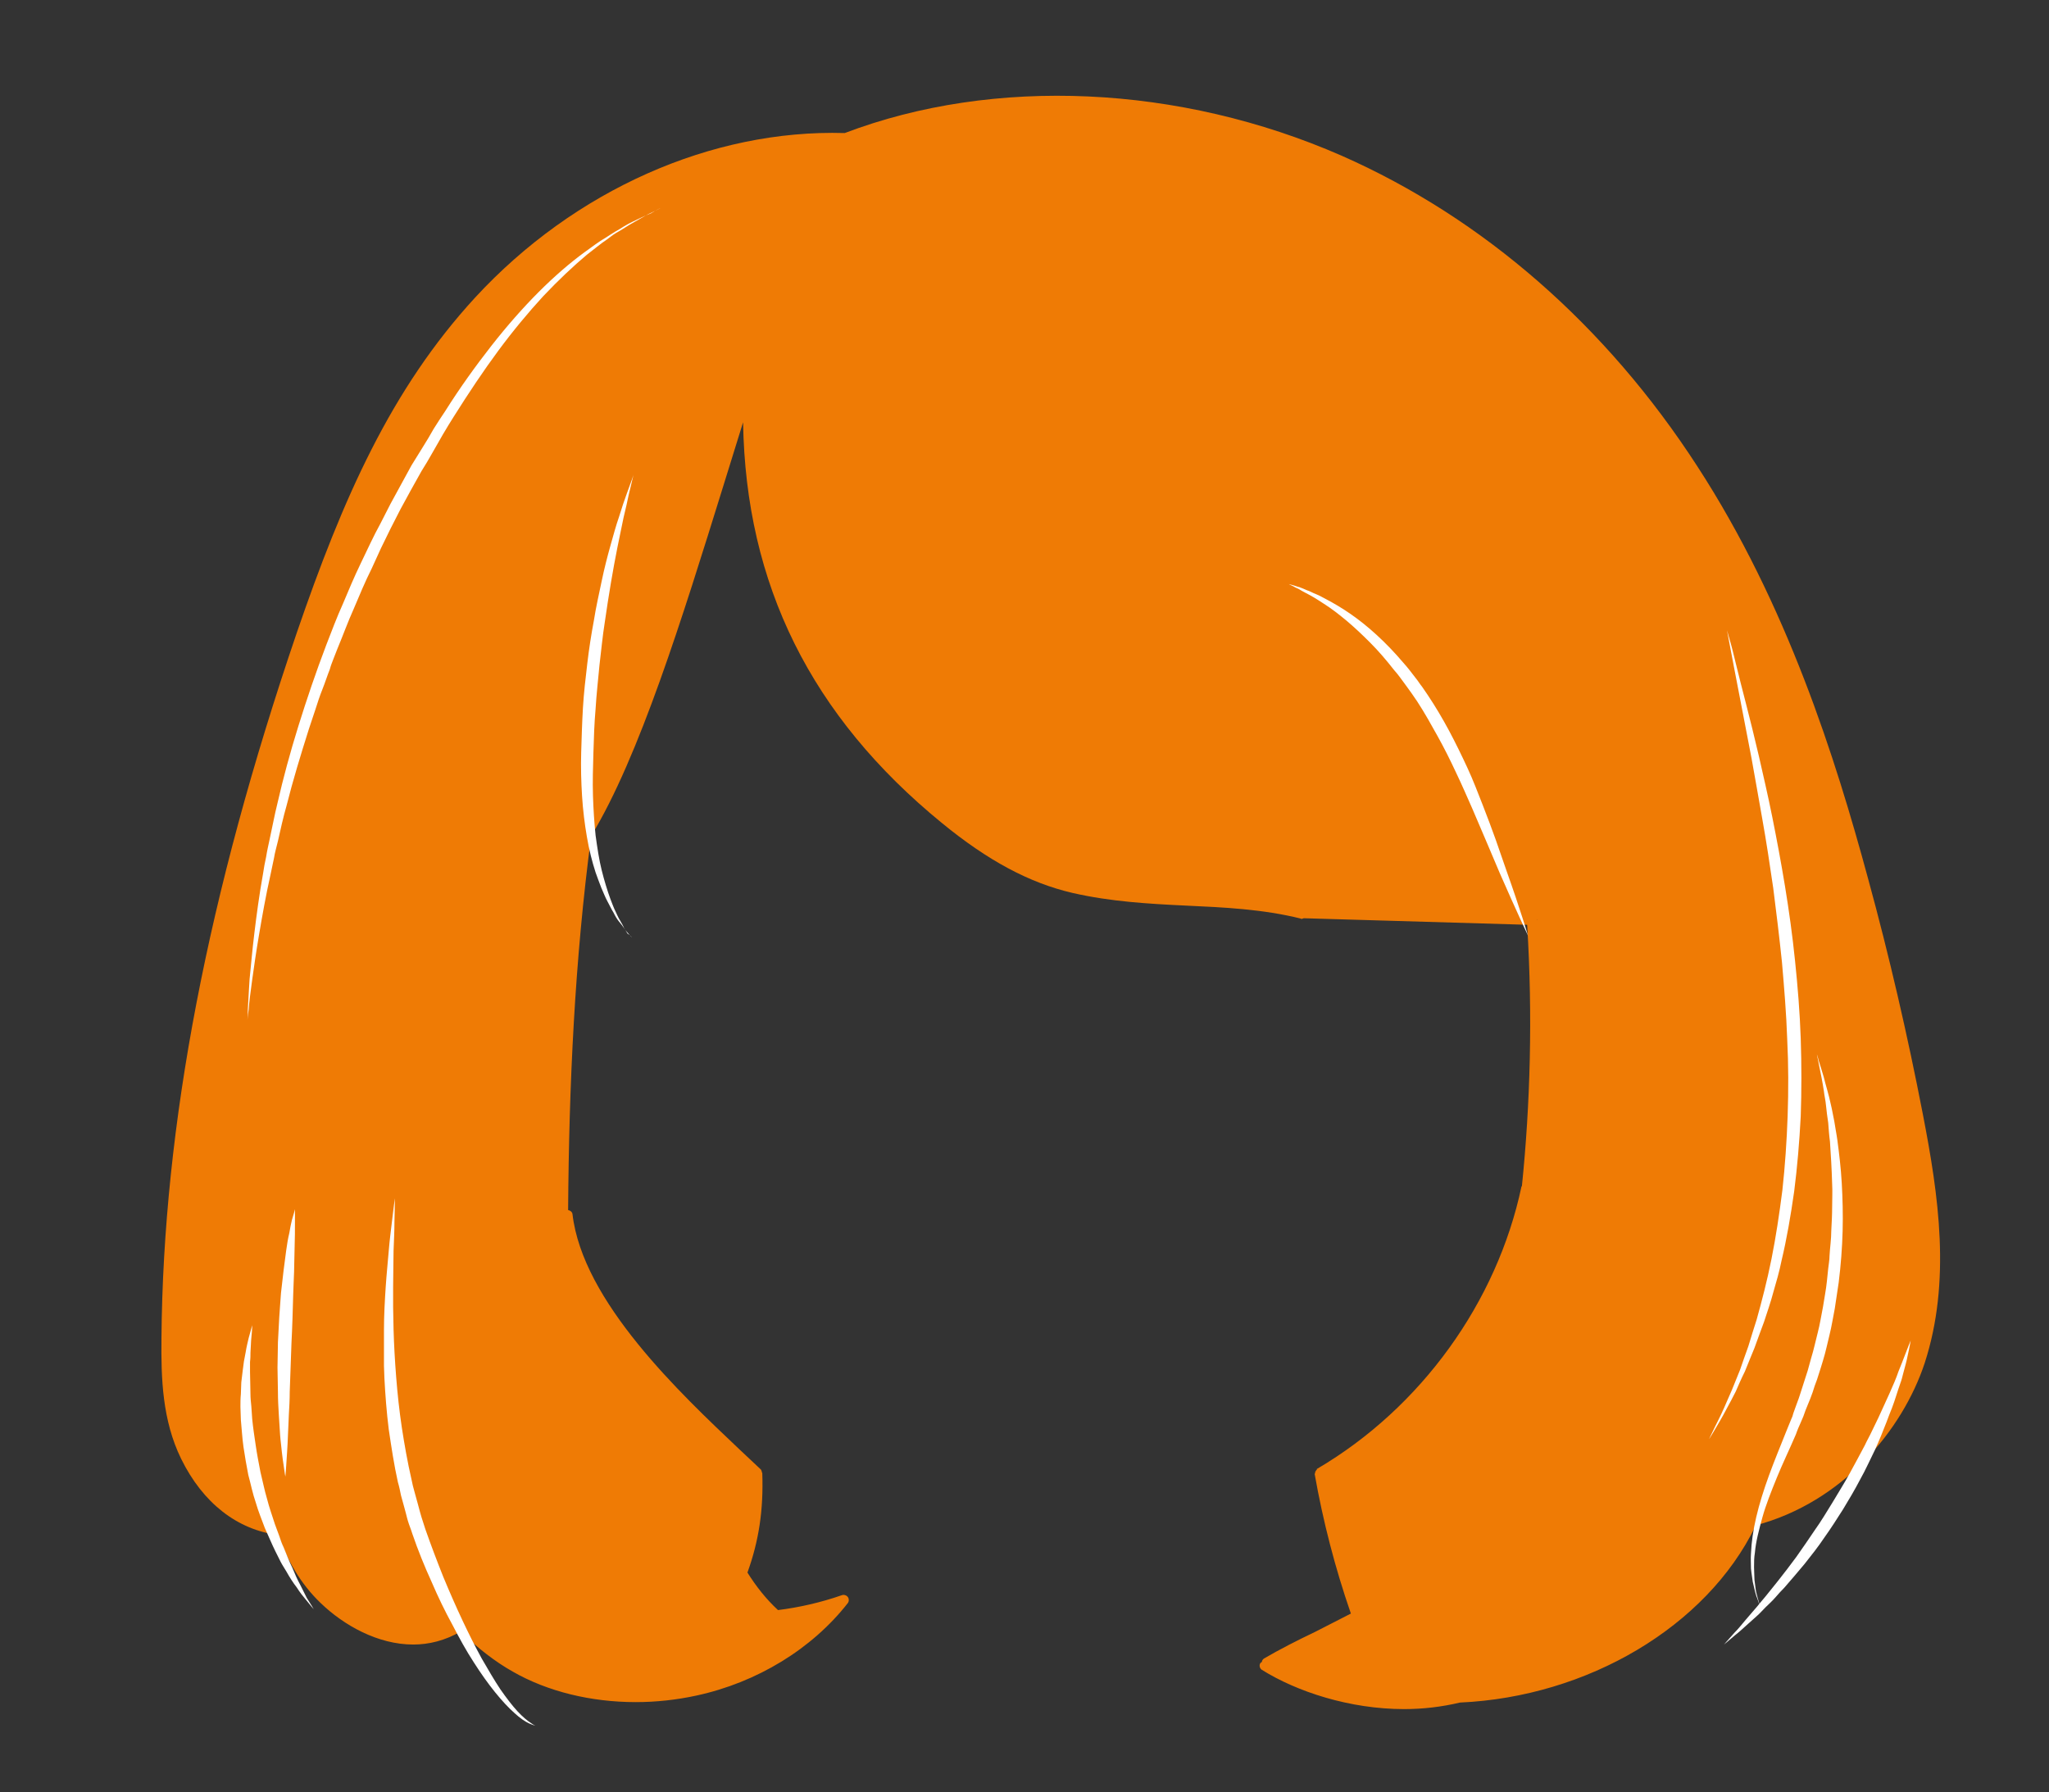 <?xml version="1.0" encoding="utf-8"?>
<!-- Generator: Adobe Illustrator 19.0.0, SVG Export Plug-In . SVG Version: 6.00 Build 0)  -->
<svg version="1.1" id="Layer_1" xmlns="http://www.w3.org/2000/svg" xmlns:xlink="http://www.w3.org/1999/xlink" x="0px" y="0px"
	 viewBox="-244 75.2 469.6 410.8" enable-background="new -244 75.2 469.6 410.8" xml:space="preserve">
<rect x="-244" y="75.2" width="469.6" height="410.8" fill="#333333" stroke="none"/>
<g id="XMLID_323_">
	<g id="XMLID_622_">
		<path id="XMLID_632_" fill="#EF7B05" d="M54.6,285.9L54.6,285.9L54.6,285.9z"/>
		<path id="XMLID_623_" fill="#EF7B05" d="M106,287.2c1.3,21,0.7,41.3-1.2,59.9l-0.1,0.1c-5.6,26.5-23,50.7-46.8,64.7
			c-0.1,0-0.1,0.1-0.1,0.2c-0.1,0.1-0.2,0.2-0.3,0.4c-0.1,0.1-0.1,0.3-0.1,0.4s-0.1,0.1-0.1,0.2c1.9,10.8,4.7,21.6,8.3,32
			c-2.7,1.4-5.5,2.8-8.2,4.2c-4.2,2-8.1,4-11.7,6.1c-0.3,0.2-0.5,0.5-0.5,0.8c-0.1,0.1-0.2,0.1-0.3,0.2c-0.4,0.5-0.2,1.3,0.3,1.6
			c8,5,20.1,9,32.6,9c4.3,0,8.6-0.5,12.8-1.5c29.2-1.3,56.5-17.4,67.7-40.4c0-0.1,0-0.2,0-0.2c20-5.3,33.7-21.8,38.8-37.2
			c6.1-18.8,3.2-38.4-0.4-57c-3.5-18.1-7.7-36.3-12.6-54.2c-7.4-27.3-18.5-62.7-39.1-94.4c-20.9-32.3-49.1-56.9-81.5-71.2
			c-37.2-16.3-79.7-18.2-113.9-5.2c-30.5-0.9-62,13.1-84.7,37.7c-19.3,21-30.3,46-40.9,76.9c-20.4,59.9-30.6,112.8-31,161.7
			c-0.1,9.2,0.2,18.8,4.5,27.6c5,10.2,12.9,16.3,22.3,17.5c2,5.7,5,11.1,9.7,15.6c5.3,5.1,13.1,9.5,21.2,9.5c3.6,0,7.3-0.9,10.9-3
			c3.9,3.9,8,7,11.9,9.2c8,4.6,18,7,28.2,7c4.6,0,9.3-0.5,13.9-1.5c13.9-3,26.5-10.7,34.7-21.2c0.3-0.4,0.3-1,0-1.4
			s-0.9-0.6-1.4-0.4c-4.9,1.7-9.8,2.8-14.6,3.4c-2.7-2.5-5-5.4-7-8.6c2.6-7.2,3.7-14.3,3.4-22.8c0-0.1-0.1-0.1-0.1-0.2
			c0-0.2-0.1-0.4-0.2-0.6c-1.5-1.4-3.2-3-5-4.7c-13.4-12.7-35.9-33.8-38.2-53.9c-0.1-0.5-0.5-0.8-1-0.9c0.2-28.5,1.5-57.3,5.3-85.8
			c11-18.1,20.8-49.7,30.3-80.3c1.5-4.8,3-9.7,4.5-14.5c0.6,37.2,15.6,67.4,45.6,91.9c10.5,8.6,20,13.7,29.9,16
			c8.7,2,17.5,2.5,25.9,2.9c8.7,0.4,17.7,0.8,26.5,3c0.1,0,0.2-0.1,0.3-0.1h-0.4l0,0v0.1c0,0,0.3,0.1,0.4,0c0.1,0,0.2-0.1,0.3-0.1
			 M-12.8,181L-12.8,181L-12.8,181L-12.8,181L-12.8,181z M-13.7,182.5L-13.7,182.5L-13.7,182.5L-13.7,182.5z M108.4,286.2
			c0-0.1-0.1-0.2-0.2-0.3C108.3,286,108.4,286,108.4,286.2L108.4,286.2z M-49,105.7L-49,105.7L-49,105.7L-49,105.7L-49,105.7z"/>
	</g>
	<g id="XMLID_619_">
		<path id="XMLID_24_" fill="#FFFFFF" d="M159.3,443.2c0,0-0.2-0.5-0.5-1.4c-0.4-0.9-0.7-2.2-1.1-4c-0.1-0.9-0.3-1.9-0.4-3
			c0-1.1-0.1-2.3,0-3.5c0.1-2.5,0.5-5.3,1.2-8.3s1.7-6.2,2.9-9.5c1.2-3.3,2.6-6.7,4-10.2c0.4-0.9,0.7-1.8,1.1-2.7l0.3-0.7l0.2-0.7
			l0.5-1.4c0.3-0.9,0.7-1.8,1-2.8c0.3-0.9,0.6-1.9,0.9-2.8s0.6-1.9,0.9-2.8c0.3-1,0.5-1.9,0.8-2.9c0.6-1.9,1-3.9,1.5-5.8
			s0.8-3.9,1.2-5.9c0.3-2,0.7-3.9,0.9-5.9c0.1-1,0.2-2,0.3-2.9c0.1-1,0.3-1.9,0.3-2.9c0.1-1.9,0.4-3.8,0.4-5.7
			c0.1-1.9,0.2-3.7,0.2-5.5s0.1-3.6,0-5.3c-0.1-3.5-0.3-6.7-0.5-9.7c-0.2-1.5-0.3-2.9-0.4-4.3c-0.2-1.4-0.4-2.7-0.5-3.9
			s-0.4-2.4-0.5-3.4c-0.2-1.1-0.3-2-0.5-2.9c-0.7-3.5-1.1-5.5-1.1-5.5s0.2,0.5,0.4,1.4c0.3,0.9,0.7,2.2,1.2,3.9
			c0.4,1.7,1.1,3.8,1.6,6.2c0.3,1.2,0.5,2.5,0.8,3.9c0.2,1.4,0.5,2.8,0.7,4.3c0.4,3,0.8,6.3,1,9.8s0.3,7.2,0.2,11
			c-0.1,3.8-0.4,7.8-0.9,11.8c-0.3,2-0.6,4-0.9,6c-0.4,2-0.7,4-1.2,6s-0.9,4-1.5,5.9c-0.3,1-0.6,2-0.9,2.9c-0.3,1-0.6,1.9-1,2.9
			c-0.3,1-0.6,1.9-1,2.9c-0.4,0.9-0.7,1.8-1.1,2.7l-0.5,1.4l-0.3,0.7l-0.3,0.7c-0.4,0.9-0.8,1.8-1.1,2.7c-1.5,3.5-3.1,6.8-4.4,10
			s-2.5,6.2-3.3,9.1s-1.5,5.6-1.7,8c-0.2,1.2-0.2,2.3-0.2,3.4s0.1,2,0.1,2.9c0.1,0.9,0.2,1.6,0.3,2.3c0.1,0.7,0.3,1.2,0.4,1.7
			C159.2,442.7,159.3,443.2,159.3,443.2z"/>
	</g>
	<g id="XMLID_616_">
		<path id="XMLID_22_" fill="#FFFFFF" d="M-121.3,470.8c0,0-0.5-0.1-1.4-0.5s-2.1-1.2-3.4-2.4c-2.7-2.4-6-6.4-9.3-11.6
			c-1.7-2.6-3.3-5.5-4.9-8.6c-1.7-3.1-3.3-6.4-4.8-9.9c-1.6-3.5-3.1-7.2-4.4-11c-0.3-1-0.7-1.9-1-2.9l-0.2-0.7l-0.2-0.8l-0.4-1.5
			l-0.8-2.9c-0.2-1-0.4-2-0.7-3c-0.9-4-1.5-8.1-2.1-12.1c-0.5-4-0.8-8-1-11.8c0-1-0.1-1.9-0.1-2.8s0-1.9,0-2.8c0-1.8,0-3.6,0-5.4
			c0-3.5,0.2-6.8,0.4-9.9c0.2-3,0.5-5.8,0.7-8.3s0.5-4.6,0.7-6.4c0.4-3.5,0.7-5.6,0.7-5.6s0,2-0.1,5.6c0,1.8-0.1,3.9-0.2,6.4
			c0,2.5-0.1,5.3-0.1,8.3c0,1.5,0,3.1,0,4.7s0.1,3.3,0.1,5.1c0.1,3.5,0.3,7.1,0.6,10.9c0.3,3.8,0.7,7.6,1.3,11.6
			c0.6,3.9,1.3,7.9,2.2,11.8c0.2,1,0.4,1.9,0.7,2.9l0.8,2.9l0.4,1.5l0.2,0.7l0.2,0.7c0.3,0.9,0.6,1.9,0.9,2.8
			c1.3,3.7,2.7,7.4,4.1,10.9c2.9,7,5.9,13.4,8.8,18.7c1.5,2.6,2.9,5,4.3,7.1c1.4,2,2.7,3.7,3.9,5c1.2,1.3,2.3,2.2,3.1,2.7
			C-121.8,470.6-121.3,470.8-121.3,470.8z"/>
	</g>
	<g id="XMLID_609_">
		<path id="XMLID_20_" fill="#FFFFFF" d="M-172.1,444.1c0,0-0.7-0.8-1.9-2.3c-0.6-0.7-1.3-1.6-2-2.7c-0.4-0.5-0.8-1.1-1.2-1.7
			c-0.4-0.6-0.8-1.3-1.2-2s-0.9-1.4-1.3-2.2c-0.4-0.8-0.8-1.6-1.2-2.4c-0.4-0.8-0.8-1.7-1.2-2.6c-0.4-0.9-0.8-1.8-1.2-2.7
			c-0.7-1.9-1.5-3.8-2.1-5.9c-0.7-2-1.1-4.1-1.7-6.3c-0.4-2.1-0.8-4.3-1.1-6.4s-0.4-4.2-0.6-6.2c0-1-0.1-2-0.1-3s0-1.9,0.1-2.9
			c0-0.9,0.1-1.8,0.1-2.7c0.1-0.9,0.2-1.7,0.3-2.5c0.1-0.8,0.2-1.6,0.3-2.3c0.1-0.7,0.3-1.4,0.4-2.1c0.2-1.3,0.5-2.4,0.7-3.3
			c0.5-1.8,0.8-2.9,0.8-2.9s0,1.1-0.2,2.9c-0.1,0.9-0.1,2.1-0.2,3.4c0,0.6,0,1.3-0.1,2.1c0,0.7,0,1.5,0,2.3c0,1.6,0.1,3.3,0.1,5.1
			c0,0.9,0.1,1.8,0.2,2.8c0.1,0.9,0.1,1.9,0.2,2.9c0.2,2,0.5,4,0.8,6c0.3,2.1,0.7,4.1,1.1,6.2c0.5,2,0.9,4.1,1.5,6.1
			c0.5,2,1.2,3.9,1.8,5.8c0.3,0.9,0.7,1.8,1,2.7c0.3,0.9,0.6,1.8,1,2.6c0.7,1.7,1.3,3.3,2,4.7c0.3,0.7,0.6,1.4,0.9,2.1
			c0.3,0.6,0.6,1.3,0.9,1.8c0.6,1.2,1.1,2.2,1.5,3C-172.6,443.2-172.1,444.1-172.1,444.1z"/>
	</g>
	<g id="XMLID_600_">
		<path id="XMLID_18_" fill="#FFFFFF" d="M106.2,289.7c0,0-2.7-5.7-6.5-14.4c-1.8-4.3-4-9.4-6.3-14.8c-1.2-2.7-2.4-5.5-3.7-8.2
			c-1.3-2.8-2.7-5.6-4.2-8.3s-3-5.4-4.7-8c-0.4-0.6-0.9-1.3-1.3-1.9c-0.4-0.6-0.9-1.2-1.3-1.8c-0.9-1.2-1.7-2.4-2.7-3.5
			c-1.8-2.3-3.6-4.4-5.5-6.3c-1.9-1.9-3.7-3.6-5.5-5.1s-3.5-2.8-5.1-3.8c-0.8-0.5-1.5-1-2.2-1.4s-1.4-0.8-2-1.1s-1.1-0.6-1.6-0.9
			c-0.5-0.2-0.9-0.4-1.2-0.6c-0.7-0.3-1-0.5-1-0.5s0.4,0.1,1.1,0.3c0.4,0.1,0.8,0.3,1.3,0.4c0.5,0.2,1.1,0.4,1.7,0.7
			c0.7,0.2,1.3,0.6,2.1,0.9c0.8,0.3,1.6,0.8,2.4,1.2c1.7,0.9,3.6,2,5.6,3.4c3.9,2.7,8.1,6.5,12,11.1c1,1.1,1.9,2.3,2.9,3.6
			c0.5,0.6,0.9,1.3,1.4,1.9c0.4,0.6,0.9,1.3,1.3,1.9c1.8,2.7,3.4,5.4,4.9,8.2s2.9,5.7,4.2,8.5c1.3,2.8,2.4,5.7,3.5,8.5s2.1,5.5,3,8
			s1.7,5,2.5,7.2C104.4,283.6,106.2,289.7,106.2,289.7z"/>
	</g>
	<g id="XMLID_591_">
		<path id="XMLID_16_" fill="#FFFFFF" d="M-99.2,290.1c0,0-0.3-0.3-0.8-0.9c-0.3-0.3-0.6-0.7-0.9-1.1c-0.3-0.5-0.7-1-1.2-1.6
			s-0.9-1.3-1.3-2.1c-0.5-0.8-0.9-1.7-1.4-2.6c-0.5-0.9-0.9-2-1.4-3.1c-0.4-1.1-0.9-2.3-1.3-3.5c-0.8-2.5-1.5-5.2-2-8.2
			c-0.5-2.9-0.9-6.1-1.1-9.3c-0.2-3.2-0.3-6.6-0.2-10c0.1-3.3,0.2-6.8,0.4-10.2s0.6-6.8,1-10.2s0.9-6.6,1.5-9.8
			c0.5-3.2,1.2-6.2,1.8-9.1c0.6-2.9,1.3-5.6,2-8.1s1.3-4.7,2-6.7c0.6-2,1.2-3.7,1.7-5.1s0.9-2.5,1.2-3.3s0.4-1.2,0.4-1.2
			s-0.4,1.7-1.1,4.6c-0.3,1.5-0.7,3.2-1.2,5.3c-0.4,2-0.9,4.3-1.4,6.8c-1,5-2,10.9-2.9,17.2c-0.5,3.1-0.8,6.4-1.2,9.7
			c-0.3,3.3-0.7,6.7-0.9,10.1c-0.3,3.4-0.4,6.7-0.5,10.1c-0.1,3.3-0.2,6.6-0.1,9.8c0.1,3.2,0.3,6.2,0.6,9.1c0.4,2.9,0.8,5.6,1.4,8
			c0.6,2.4,1.3,4.7,2,6.6c0.4,1,0.7,1.9,1.1,2.7c0.4,0.8,0.7,1.6,1.1,2.2c0.4,0.7,0.7,1.2,0.9,1.7c0.3,0.5,0.6,0.9,0.8,1.3
			C-99.4,289.7-99.2,290.1-99.2,290.1z"/>
	</g>
	<g id="XMLID_588_">
		<path id="XMLID_14_" fill="#FFFFFF" d="M151.8,219.7c0,0,0.2,0.7,0.6,2.1c0.4,1.3,0.9,3.3,1.5,5.8s1.4,5.6,2.3,9.1
			s1.9,7.5,2.9,11.8c1,4.4,2.1,9.1,3.1,14.1s2,10.3,2.9,15.8s1.7,11.2,2.3,17.1c0.6,5.8,1.1,11.8,1.3,17.8c0.2,6,0.2,12,0,17.8
			c-0.3,5.9-0.8,11.7-1.5,17.2c-0.8,5.6-1.7,10.9-2.9,15.9c-0.5,2.5-1.2,4.9-1.9,7.3c-0.6,2.3-1.4,4.5-2.1,6.7
			c-0.8,2.1-1.5,4.1-2.2,6c-0.8,1.9-1.5,3.7-2.2,5.4c-0.8,1.6-1.5,3.2-2.1,4.6c-0.7,1.4-1.4,2.7-2,3.8c-1.2,2.3-2.3,4.1-3,5.3
			c-0.7,1.2-1.1,1.8-1.1,1.8s0.3-0.7,0.9-1.9c0.6-1.3,1.6-3.1,2.6-5.4c0.5-1.2,1.1-2.5,1.7-3.9c0.6-1.5,1.2-3,1.9-4.7
			c0.6-1.7,1.2-3.5,1.9-5.4c0.6-1.9,1.2-4,1.9-6.1c1.2-4.3,2.4-8.9,3.4-13.9s1.8-10.3,2.5-15.8c0.6-5.5,1-11.2,1.2-17
			c0.2-5.8,0.2-11.7-0.1-17.6c-0.2-5.9-0.7-11.8-1.2-17.6c-0.6-5.8-1.3-11.5-2-17c-0.8-5.5-1.6-10.8-2.5-15.8s-1.7-9.8-2.5-14.1
			C154,231.4,151.8,219.7,151.8,219.7z"/>
	</g>
	<g id="XMLID_585_">
		<path id="XMLID_12_" fill="#FFFFFF" d="M-92.6,122.9c0,0-0.8,0.4-2.2,1.1c-0.7,0.3-1.6,0.8-2.6,1.4c-1,0.6-2.2,1.2-3.4,2
			c-0.6,0.4-1.3,0.8-2,1.2c-0.7,0.4-1.4,1-2.1,1.5c-1.5,1-2.9,2.2-4.6,3.5c-3.1,2.6-6.5,5.8-10,9.5c-3.4,3.7-6.9,7.9-10.3,12.5
			c-3.4,4.6-6.8,9.7-10.2,15.1c-0.8,1.3-1.7,2.7-2.5,4.1c-0.8,1.4-1.6,2.8-2.4,4.2c-0.8,1.4-1.6,2.8-2.5,4.2
			c-0.8,1.4-1.6,2.9-2.4,4.3c-0.8,1.5-1.6,2.9-2.4,4.4c-0.8,1.5-1.5,3-2.3,4.5c-0.7,1.5-1.5,3-2.2,4.5l-2.1,4.6
			c-1.5,3-2.8,6.1-4.1,9.2c-1.4,3.1-2.5,6.2-3.8,9.3l-0.9,2.3c-0.3,0.8-0.6,1.5-0.8,2.3c-0.6,1.5-1.1,3.1-1.7,4.6s-1.1,3-1.6,4.6
			c-0.5,1.5-1,3-1.5,4.5c-1.9,6-3.7,11.9-5.1,17.5c-0.8,2.8-1.4,5.5-2,8.2c-0.3,1.3-0.7,2.6-0.9,3.9c-0.3,1.3-0.5,2.5-0.8,3.8
			c-1.1,4.9-1.9,9.5-2.6,13.6c-0.7,4.1-1.2,7.6-1.6,10.5c-0.4,2.9-0.7,5.2-0.8,6.8c-0.2,1.6-0.3,2.4-0.3,2.4s0.1-0.8,0.1-2.4
			c0.1-1.6,0.2-3.9,0.4-6.9c0.3-2.9,0.6-6.5,1.1-10.6s1.1-8.7,2-13.7c0.2-1.3,0.4-2.5,0.7-3.8c0.2-1.3,0.5-2.6,0.8-4
			c0.6-2.7,1.1-5.5,1.8-8.3c1.3-5.7,2.9-11.6,4.8-17.7c1.9-6.1,4-12.3,6.4-18.6c1.2-3.1,2.4-6.3,3.8-9.4c1.3-3.1,2.6-6.2,4.1-9.3
			l2.2-4.6c0.7-1.5,1.5-3,2.3-4.5c0.8-1.5,1.5-3,2.3-4.5c0.8-1.5,1.6-2.9,2.4-4.4s1.6-2.9,2.4-4.4c0.9-1.4,1.7-2.8,2.6-4.2
			c0.9-1.4,1.7-2.8,2.5-4.2c0.9-1.4,1.7-2.7,2.6-4c3.4-5.4,7-10.4,10.6-15c3.6-4.6,7.3-8.8,10.9-12.4s7.2-6.7,10.5-9.1
			c1.7-1.2,3.2-2.4,4.8-3.3c0.8-0.5,1.5-1,2.2-1.4c0.7-0.4,1.4-0.8,2-1.2c1.3-0.8,2.5-1.3,3.5-1.8s1.9-0.9,2.7-1.2
			C-93.4,123.2-92.6,122.9-92.6,122.9z"/>
	</g>
	<g id="XMLID_567_">
		<path id="XMLID_10_" fill="#FFFFFF" d="M151.1,452.2c0,0,0.9-1,2.4-2.7c0.8-0.8,1.7-1.9,2.7-3.1s2.2-2.5,3.4-4
			c1.3-1.5,2.5-3.1,3.9-4.8c0.7-0.9,1.4-1.8,2.1-2.7c0.7-0.9,1.4-1.9,2.1-2.8c1.4-2,2.8-4,4.2-6.1c1.5-2.1,2.8-4.3,4.1-6.4
			c1.3-2.2,2.7-4.4,3.9-6.6c1.2-2.2,2.4-4.4,3.5-6.5c0.5-1.1,1.1-2.1,1.6-3.2c0.5-1,1-2.1,1.5-3.1c0.9-2,1.8-3.9,2.6-5.7
			c0.8-1.8,1.5-3.4,2-4.9c0.6-1.5,1.1-2.7,1.5-3.8c0.8-2.1,1.3-3.3,1.3-3.3s-0.2,1.3-0.7,3.5c-0.2,1.1-0.6,2.5-1,4
			c-0.2,0.8-0.4,1.6-0.7,2.4c-0.3,0.9-0.6,1.7-0.9,2.7c-0.3,0.9-0.6,1.9-1,2.9s-0.8,2-1.2,3.1c-0.8,2.1-1.7,4.3-2.7,6.5
			c-1.1,2.2-2.1,4.5-3.4,6.8c-1.2,2.3-2.5,4.5-3.9,6.8c-1.4,2.2-2.8,4.4-4.3,6.5c-1.4,2.1-3,4.1-4.5,6c-1.6,1.9-3.1,3.7-4.6,5.4
			c-0.8,0.8-1.5,1.6-2.2,2.4s-1.5,1.5-2.2,2.2s-1.3,1.4-2,2s-1.3,1.2-1.9,1.7c-1.2,1.1-2.2,2-3.1,2.7
			C152.1,451.4,151.1,452.2,151.1,452.2z"/>
	</g>
	<g id="XMLID_399_">
		<path id="XMLID_8_" fill="#FFFFFF" d="M-176.4,352.4c0,0,0,1,0,2.7s0,4.1-0.1,7c0,1.4-0.1,3-0.1,4.6c-0.1,1.6-0.1,3.4-0.2,5.2
			c-0.1,3.6-0.2,7.4-0.4,11.2c-0.1,3.8-0.3,7.6-0.4,11.2c0,1.8-0.1,3.5-0.2,5.2c-0.1,1.6-0.1,3.2-0.2,4.6c-0.1,2.9-0.3,5.3-0.4,7
			s-0.2,2.6-0.2,2.6s-0.2-1-0.4-2.6c-0.1-0.8-0.3-1.9-0.4-3c-0.1-1.2-0.3-2.5-0.4-3.9c-0.1-1.4-0.2-3-0.3-4.7
			c-0.1-1.7-0.2-3.4-0.2-5.2c0-1.8-0.1-3.7-0.1-5.6s0.1-3.8,0.1-5.8c0.1-1.9,0.2-3.8,0.3-5.7c0.1-1.9,0.3-3.8,0.4-5.6
			c0.2-1.8,0.4-3.5,0.6-5.2c0.2-1.6,0.4-3.2,0.6-4.6s0.4-2.7,0.7-3.9c0.2-1.2,0.4-2.2,0.6-3C-176.6,353.3-176.4,352.4-176.4,352.4z"
			/>
	</g>
</g>
</svg>
